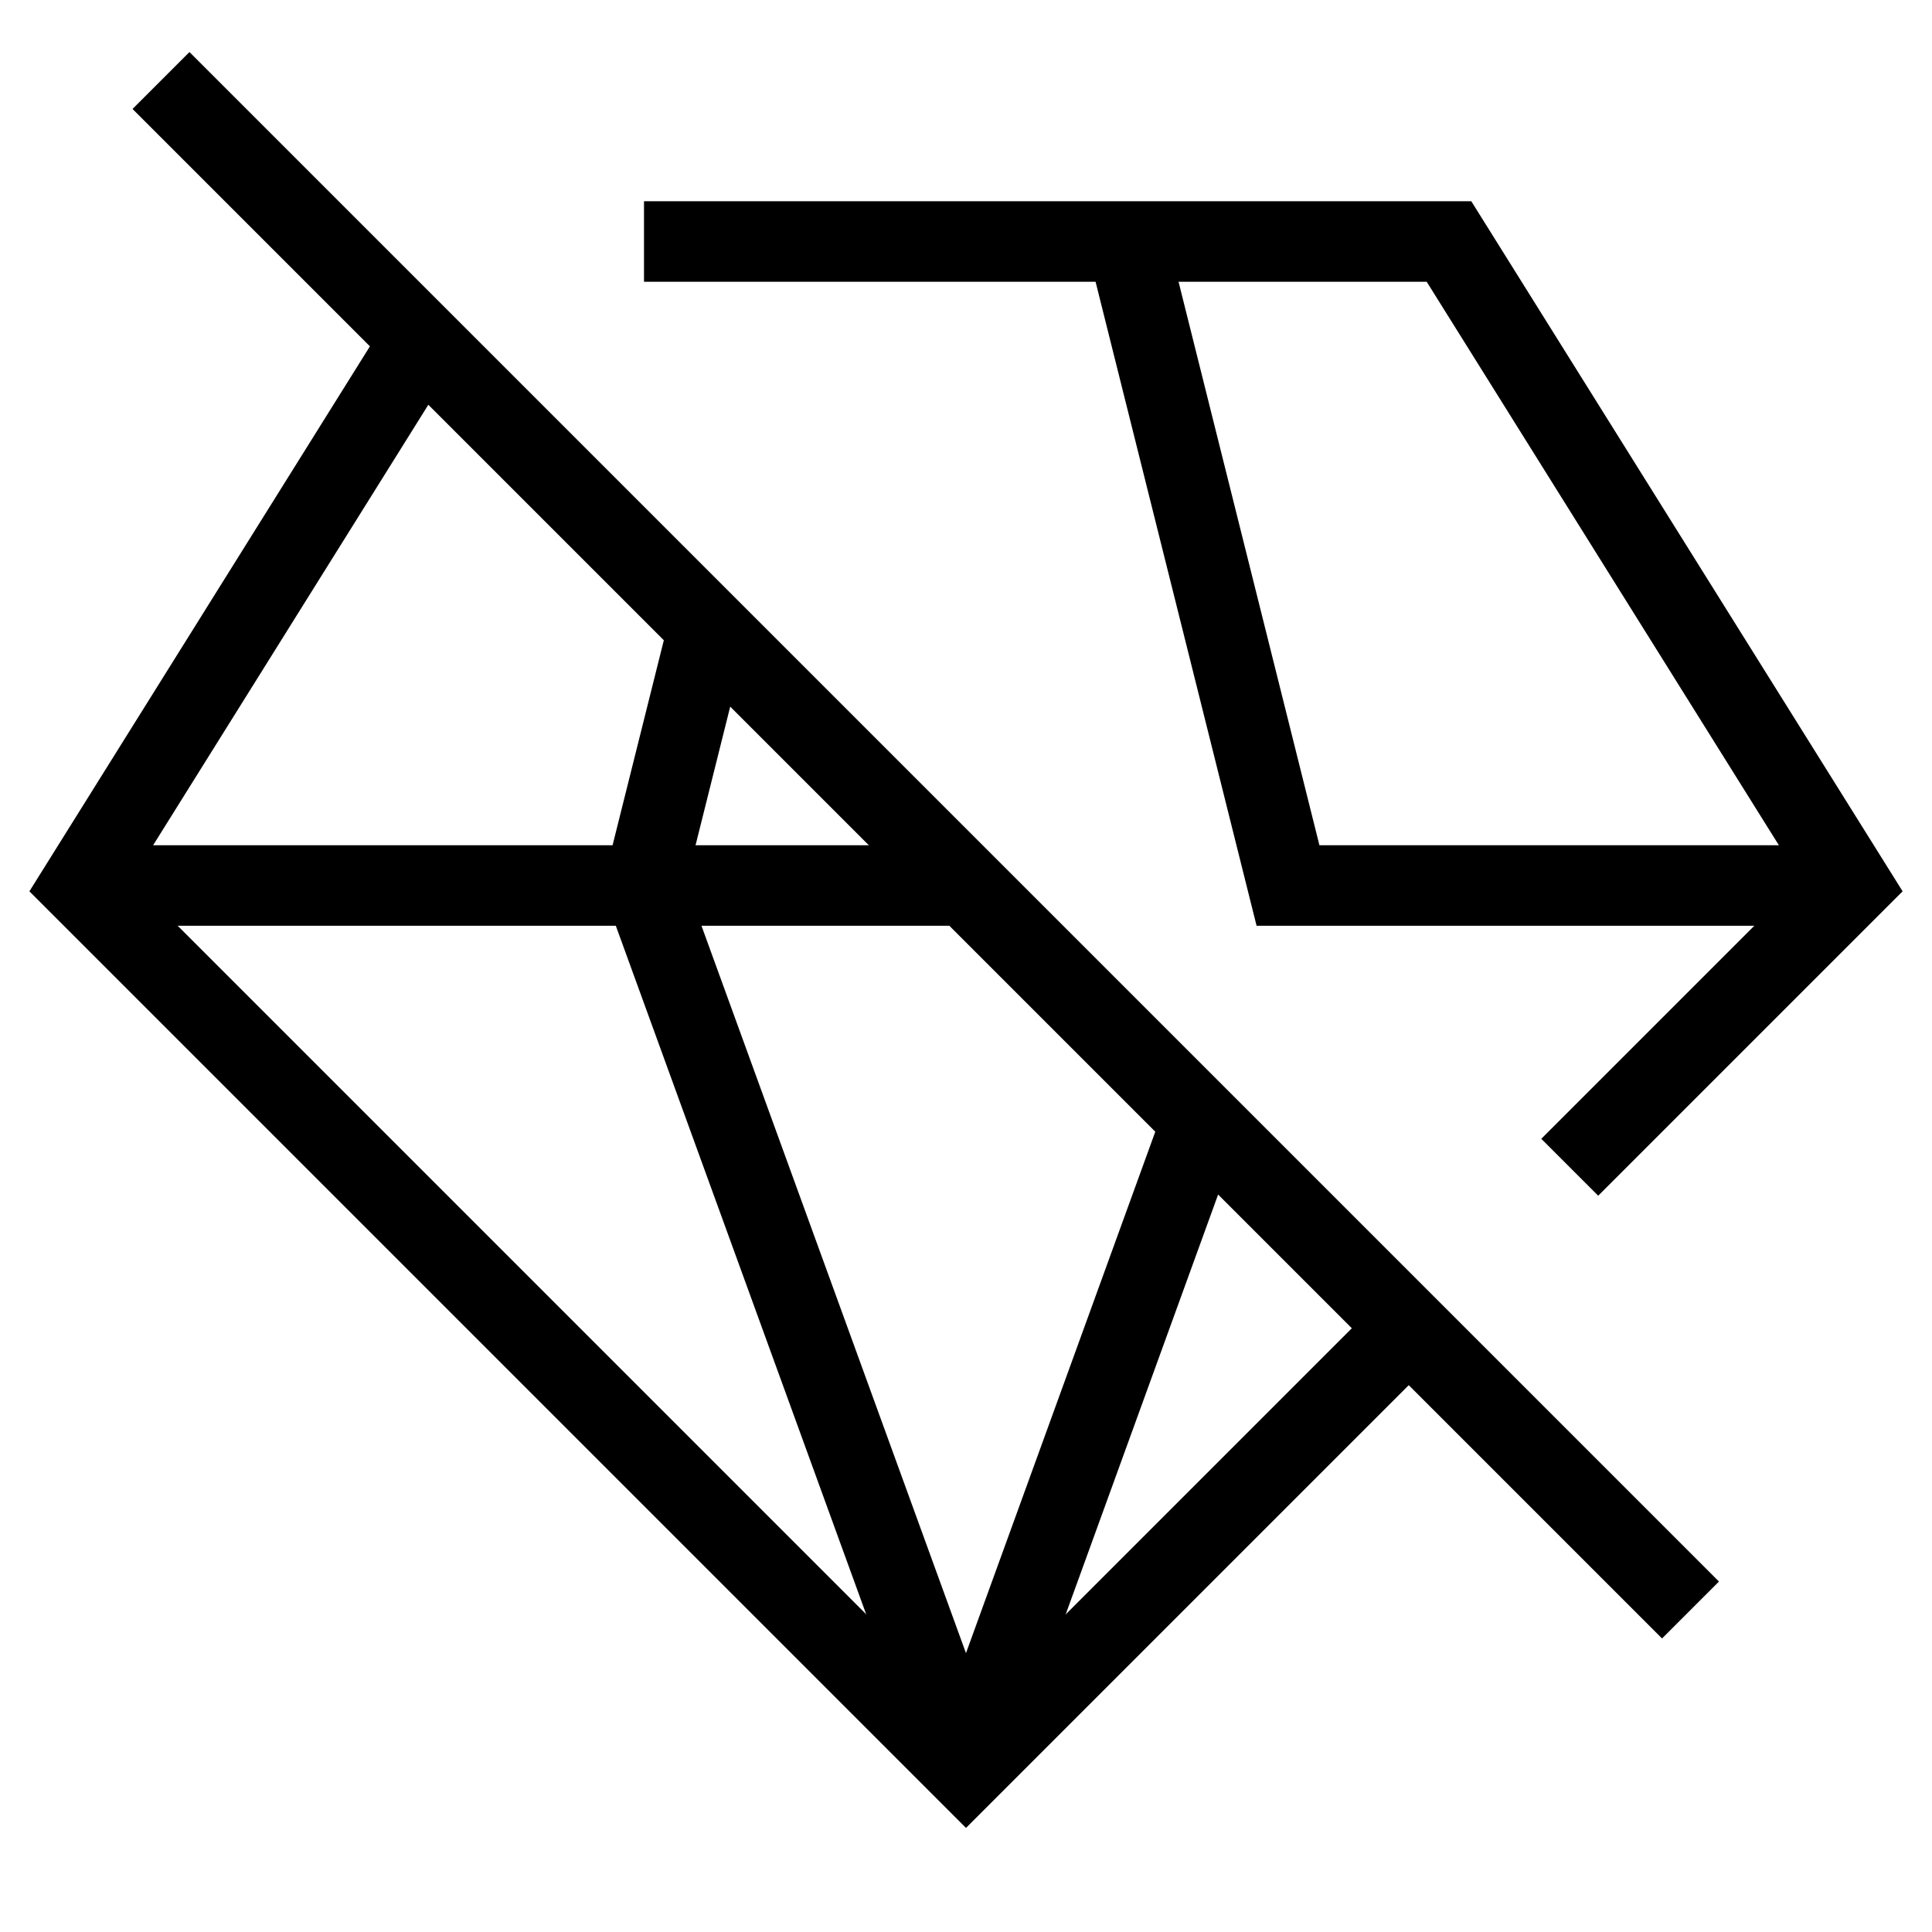 <svg xmlns="http://www.w3.org/2000/svg" viewBox="0 0 24 24"><line x1="2" y1="1" x2="21" y2="20" fill="none" stroke="#000" stroke-miterlimit="10"/><polyline points="17.5 16.5 12 22 1 11 5.23 4.23" fill="none" stroke="#000"/><polyline points="8 3 18 3 23 11 19.5 14.5" fill="none" stroke="#000"/><line x1="1" y1="11" x2="12" y2="11" fill="none" stroke="#000"/><line x1="8.8" y1="7.8" x2="8" y2="11" fill="none" stroke="#000"/><polyline points="14 3 16 11 16 11 23 11" fill="none" stroke="#000"/><line x1="12" y1="22" x2="14.93" y2="13.93" fill="none" stroke="#000"/><line x1="8" y1="11" x2="12" y2="22" fill="none" stroke="#000"/></svg>